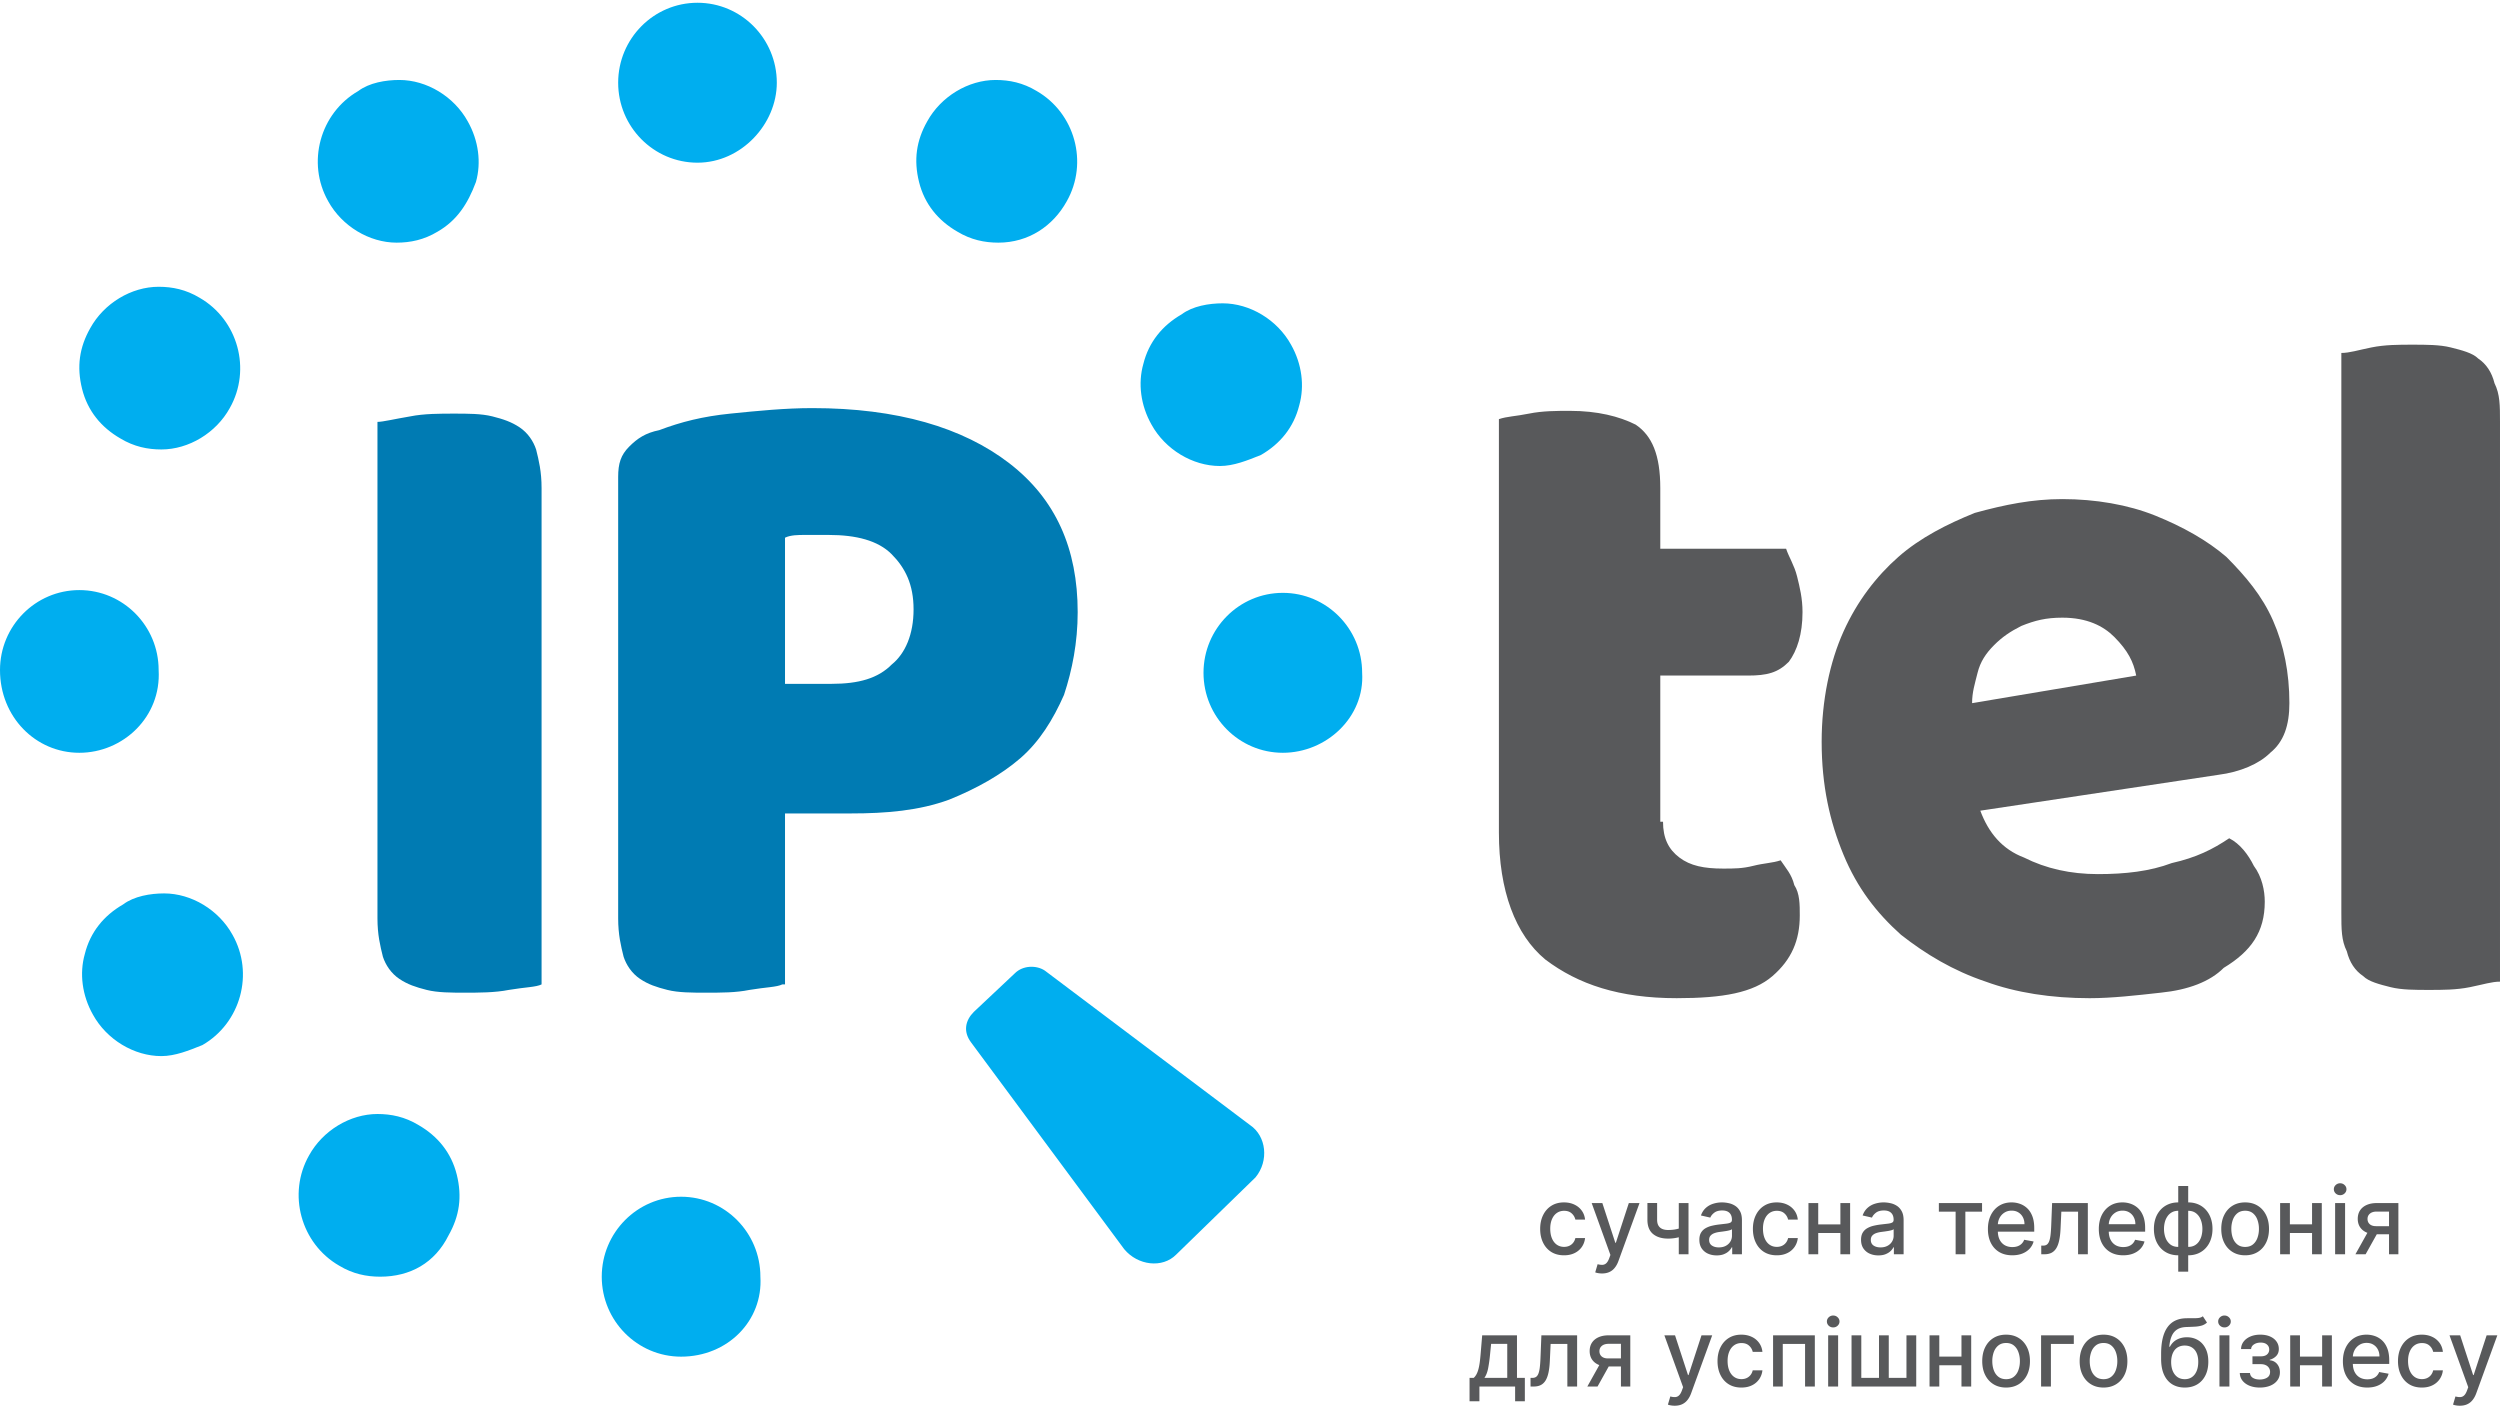 <svg width="586" height="332" fill="none" xmlns="http://www.w3.org/2000/svg"><g clip-path="url(#a)"><path d="M126.945 230.745c-1.282.646-3.847.646-7.694 1.293-3.206.646-7.052.646-10.258.646-3.206 0-6.411 0-8.976-.646-2.564-.647-4.488-1.293-6.411-2.586-1.924-1.293-3.206-3.232-3.847-5.171-.641-2.585-1.282-5.17-1.282-9.048V98.891c1.282 0 3.846-.646 7.693-1.293 3.206-.646 7.053-.646 10.258-.646 3.206 0 6.412 0 8.976.647 2.565.646 4.488 1.292 6.412 2.585 1.923 1.293 3.205 3.232 3.847 5.171.641 2.585 1.282 5.17 1.282 9.048v116.342ZM183.367 230.745c-1.283.646-3.847.646-7.694 1.292-3.206.647-6.411.647-10.258.647-3.206 0-6.412 0-8.976-.647-2.565-.646-4.488-1.292-6.411-2.585-1.924-1.293-3.206-3.232-3.847-5.171-.641-2.585-1.283-5.171-1.283-9.049V111.818c0-3.232.642-5.171 2.565-7.11s3.847-3.232 7.053-3.878c5.129-1.94 10.258-3.232 16.669-3.878 6.411-.647 12.823-1.293 19.234-1.293 19.876 0 35.263 4.525 46.162 12.927 10.899 8.402 16.029 20.037 16.029 34.902 0 7.11-1.283 13.574-3.206 19.391-2.565 5.817-5.77 10.987-10.258 14.866-4.488 3.878-10.259 7.109-16.67 9.695-7.052 2.585-14.746 3.231-23.081 3.231h-15.387v40.074h-.641Zm11.54-70.452c6.412 0 10.9-1.292 14.105-4.524 3.206-2.585 5.129-7.11 5.129-12.927 0-5.817-1.923-9.695-5.129-12.927-3.205-3.231-8.335-4.524-14.746-4.524h-5.77c-1.282 0-3.206 0-4.488.646v34.256h10.899Z" fill="#007BB3"/><path d="M389.812 192.61c0 3.878 1.282 6.463 3.847 8.402 2.564 1.939 5.77 2.585 10.258 2.585 2.565 0 4.488 0 7.053-.646 2.564-.646 4.488-.646 6.411-1.293 1.282 1.939 2.564 3.232 3.206 5.817 1.282 1.939 1.282 4.525 1.282 7.11 0 5.817-1.923 10.342-6.411 14.22-4.488 3.878-11.541 5.17-22.44 5.17-13.464 0-23.081-3.231-30.775-9.048-7.052-5.817-10.899-16.159-10.899-29.732V98.244c1.923-.647 3.847-.647 7.052-1.293 3.206-.646 6.412-.646 9.617-.646 6.412 0 11.541 1.292 15.388 3.231 3.846 2.586 5.77 7.11 5.77 14.866v14.22h29.492c.641 1.939 1.924 3.878 2.565 6.463.641 2.586 1.282 5.171 1.282 8.403 0 5.17-1.282 9.048-3.206 11.634-2.564 2.585-5.129 3.231-9.617 3.231h-20.516v34.257h.641ZM489.828 233.976c-8.976 0-17.311-1.293-24.364-3.878-7.693-2.585-14.105-6.463-19.875-10.988-5.77-5.17-10.258-10.988-13.464-18.744-3.205-7.756-5.129-16.158-5.129-26.5 0-9.695 1.924-18.744 5.129-25.853 3.206-7.11 7.694-12.927 12.823-17.452 5.129-4.524 11.54-7.756 17.952-10.341 7.052-1.939 13.464-3.232 20.516-3.232 7.694 0 15.388 1.293 21.799 3.878 6.411 2.586 12.182 5.817 16.67 9.695 4.487 4.525 8.334 9.049 10.899 14.866 2.564 5.817 3.847 12.281 3.847 19.391 0 5.17-1.283 9.048-4.488 11.634-2.565 2.585-7.053 4.524-12.182 5.17l-55.779 8.403c1.924 5.171 5.129 9.049 10.258 10.988 5.129 2.585 10.9 3.878 17.311 3.878s12.182-.647 17.311-2.586c5.77-1.292 9.617-3.231 13.464-5.817 2.564 1.293 4.488 3.878 5.77 6.464 1.923 2.585 2.564 5.817 2.564 8.402 0 7.11-3.205 11.634-9.617 15.512-3.205 3.232-8.334 5.171-14.746 5.817-5.77.647-11.54 1.293-16.669 1.293Zm-6.412-89.195c-3.847 0-6.411.646-9.617 1.939-2.564 1.293-4.488 2.585-6.411 4.524-1.924 1.939-3.206 3.878-3.847 6.464-.641 2.585-1.282 4.524-1.282 7.11l38.468-6.464c-.641-3.232-1.923-5.817-5.129-9.049-2.565-2.585-6.412-4.524-12.182-4.524ZM585.999 230.098c-1.924 0-3.847.646-7.053 1.293-3.206.646-6.411.646-9.617.646-3.206 0-6.411 0-8.976-.646-2.565-.647-5.129-1.293-6.411-2.586-1.924-1.293-3.206-3.232-3.847-5.817-1.282-2.585-1.283-5.171-1.283-9.049V82.732c1.924 0 3.847-.646 7.053-1.293 3.206-.646 6.411-.646 9.617-.646 3.206 0 6.411 0 8.976.646 2.565.647 5.129 1.293 6.411 2.586 1.924 1.292 3.206 3.231 3.847 5.817 1.282 2.585 1.283 5.17 1.283 9.049v131.207Z" fill="#58595B"/><path d="M163.491 38.134c-10.258 0-18.593-8.402-18.593-18.744 0-10.341 8.335-18.744 18.593-18.744 10.259 0 18.593 8.403 18.593 18.744 0 9.695-8.334 18.744-18.593 18.744ZM159.644 318c-10.258 0-18.593-8.402-18.593-18.743 0-10.342 8.335-18.744 18.593-18.744s18.593 8.402 18.593 18.744c.641 10.341-7.694 18.743-18.593 18.743ZM92.965 56.878c-6.412 0-12.823-3.878-16.029-9.695-5.129-9.049-1.923-20.683 7.053-25.854 2.564-1.939 6.411-2.585 9.617-2.585 6.411 0 12.822 3.878 16.028 9.695 2.565 4.525 3.206 9.695 1.924 14.22-1.924 5.17-4.488 9.049-8.976 11.634-3.206 1.939-6.412 2.585-9.617 2.585ZM37.828 105.354c-3.206 0-6.412-.646-9.617-2.585-4.488-2.586-7.694-6.464-8.976-11.635-1.282-5.17-.641-9.695 1.923-14.22 3.206-5.816 9.617-9.694 16.029-9.694 3.205 0 6.411.646 9.617 2.585 8.976 5.17 12.181 16.805 7.052 25.854-3.205 5.817-9.617 9.695-16.028 9.695ZM18.593 176.452C8.335 176.452 0 168.049 0 157.061c0-10.341 8.335-18.744 18.593-18.744s18.593 8.403 18.593 18.744c.641 10.988-8.335 19.391-18.593 19.391ZM300.695 176.452c-10.259 0-18.593-8.403-18.593-18.744 0-10.342 8.334-18.744 18.593-18.744 10.258 0 18.593 8.402 18.593 18.744.641 10.341-8.335 18.744-18.593 18.744ZM37.827 247.549c-6.411 0-12.822-3.878-16.028-9.695-2.565-4.524-3.206-9.695-1.924-14.219 1.283-5.171 4.488-9.049 8.976-11.635 2.565-1.939 6.412-2.585 9.617-2.585 6.412 0 12.823 3.878 16.029 9.695 5.13 9.049 1.923 20.683-7.053 25.854-3.205 1.293-6.41 2.585-9.617 2.585ZM285.948 109.232c-6.411 0-12.822-3.878-16.028-9.695-2.565-4.525-3.206-9.695-1.923-14.22 1.282-5.17 4.488-9.049 8.976-11.634 2.564-1.939 6.411-2.585 9.617-2.585 6.411 0 12.822 3.878 16.028 9.695 2.565 4.524 3.206 9.695 1.923 14.22-1.282 5.17-4.488 9.048-8.975 11.633-3.206 1.293-6.412 2.586-9.618 2.586ZM89.117 299.256c-3.205 0-6.41-.646-9.617-2.585-8.976-5.171-12.181-16.805-7.052-25.854 3.206-5.817 9.617-9.695 16.028-9.695 3.206 0 6.412.646 9.617 2.585 4.488 2.586 7.694 6.464 8.976 11.635 1.283 5.17.641 9.695-1.923 14.219-3.206 6.463-8.976 9.695-16.029 9.695ZM234.015 56.878c-3.205 0-6.411-.646-9.617-2.585-4.488-2.585-7.693-6.463-8.976-11.634-1.282-5.171-.641-9.695 1.924-14.22 3.206-5.817 9.617-9.695 16.028-9.695 3.206 0 6.412.646 9.617 2.585 8.976 5.171 12.182 16.805 7.053 25.854-3.206 5.817-8.976 9.695-16.029 9.695ZM294.281 275.988l-18.593 18.097c-3.206 3.232-8.976 2.586-12.182-1.292l-35.903-48.476c-1.924-2.585-1.283-5.171.641-7.11l9.617-9.048c1.923-1.939 5.129-1.939 7.052-.647l48.086 36.195c3.847 2.586 4.488 8.403 1.282 12.281Z" fill="#00AEEF"/></g><path d="M366.609 294.242c-1.161 0-2.161-.263-3-.789-.833-.531-1.474-1.263-1.921-2.195-.448-.932-.672-2-.672-3.203 0-1.219.229-2.295.687-3.227.458-.937 1.104-1.669 1.938-2.195.833-.526 1.815-.789 2.945-.789.911 0 1.724.169 2.437.508.714.333 1.29.802 1.727 1.406.443.604.706 1.31.789 2.117h-2.273a2.722 2.722 0 0 0-.86-1.453c-.442-.406-1.036-.61-1.781-.61-.651 0-1.221.172-1.711.516-.484.339-.862.823-1.133 1.453-.271.625-.406 1.365-.406 2.219 0 .875.133 1.63.398 2.266.266.635.641 1.127 1.125 1.476.49.349 1.066.524 1.727.524.443 0 .844-.081 1.203-.243a2.44 2.44 0 0 0 .914-.711c.25-.307.425-.677.524-1.109h2.273a4.41 4.41 0 0 1-.758 2.078 4.36 4.36 0 0 1-1.695 1.438c-.703.349-1.529.523-2.477.523Zm8.905 4.258a4.89 4.89 0 0 1-.953-.086 2.965 2.965 0 0 1-.641-.172l.562-1.914c.428.115.808.164 1.141.149a1.37 1.37 0 0 0 .883-.375c.26-.235.489-.618.687-1.149l.289-.797-4.39-12.156h2.5l3.039 9.312h.125l3.039-9.312h2.508l-4.946 13.602c-.229.625-.52 1.153-.875 1.586a3.405 3.405 0 0 1-1.265.984c-.49.219-1.057.328-1.703.328Zm20.273-16.5v12h-2.281v-12h2.281Zm-.992 5.57v2.016c-.359.146-.74.276-1.141.391a10.25 10.25 0 0 1-1.265.257 9.819 9.819 0 0 1-1.383.094c-1.485 0-2.664-.362-3.539-1.086-.875-.729-1.313-1.844-1.313-3.344v-3.921h2.274v3.921c0 .568.104 1.029.312 1.383.209.354.505.615.891.781.385.167.844.25 1.375.25.703 0 1.351-.065 1.945-.195a15.176 15.176 0 0 0 1.844-.547Zm7.592 6.696c-.761 0-1.448-.141-2.063-.422a3.49 3.49 0 0 1-1.461-1.242c-.354-.542-.531-1.206-.531-1.993 0-.677.13-1.234.391-1.672.26-.437.612-.783 1.054-1.039a5.548 5.548 0 0 1 1.485-.578c.547-.13 1.104-.229 1.672-.297l1.75-.203c.448-.057.773-.148.976-.273.203-.125.305-.328.305-.61v-.054c0-.682-.193-1.211-.578-1.586-.38-.375-.948-.563-1.703-.563-.787 0-1.407.175-1.86.524-.448.344-.758.726-.929 1.148l-2.196-.5c.261-.729.641-1.317 1.141-1.765a4.614 4.614 0 0 1 1.742-.985 6.808 6.808 0 0 1 2.07-.312c.48 0 .987.057 1.524.172a4.445 4.445 0 0 1 1.515.609c.474.297.862.721 1.164 1.273.303.547.454 1.258.454 2.133V294h-2.282v-1.641h-.093a3.334 3.334 0 0 1-.68.891c-.302.292-.69.534-1.164.727-.474.192-1.042.289-1.703.289Zm.508-1.875c.645 0 1.197-.128 1.656-.383a2.68 2.68 0 0 0 1.054-1c.245-.417.368-.862.368-1.336v-1.547c-.084.083-.245.161-.485.234a7.408 7.408 0 0 1-.804.18c-.302.047-.597.091-.883.133-.287.036-.526.068-.719.094a5.74 5.74 0 0 0-1.242.289c-.37.135-.667.33-.891.586-.219.25-.328.583-.328 1 0 .578.214 1.015.641 1.312.427.292.971.438 1.633.438Zm13.58 1.851c-1.162 0-2.162-.263-3-.789-.834-.531-1.474-1.263-1.922-2.195-.448-.932-.672-2-.672-3.203 0-1.219.229-2.295.687-3.227.459-.937 1.105-1.669 1.938-2.195.833-.526 1.815-.789 2.945-.789.912 0 1.724.169 2.438.508a4.368 4.368 0 0 1 1.726 1.406c.443.604.706 1.31.789 2.117h-2.273a2.722 2.722 0 0 0-.86-1.453c-.442-.406-1.036-.61-1.781-.61-.651 0-1.221.172-1.711.516-.484.339-.862.823-1.133 1.453-.27.625-.406 1.365-.406 2.219 0 .875.133 1.63.399 2.266.265.635.64 1.127 1.125 1.476.489.349 1.065.524 1.726.524.443 0 .844-.081 1.203-.243.365-.166.67-.403.914-.711.25-.307.425-.677.524-1.109h2.273a4.41 4.41 0 0 1-.758 2.078 4.345 4.345 0 0 1-1.695 1.438c-.703.349-1.528.523-2.476.523Zm15.56-7.25v2.024h-6.5v-2.024h6.5ZM426.191 282v12h-2.289v-12h2.289Zm7.477 0v12h-2.281v-12h2.281Zm6.617 12.266c-.76 0-1.448-.141-2.062-.422a3.478 3.478 0 0 1-1.461-1.242c-.354-.542-.532-1.206-.532-1.993 0-.677.131-1.234.391-1.672a2.896 2.896 0 0 1 1.055-1.039 5.528 5.528 0 0 1 1.484-.578c.547-.13 1.104-.229 1.672-.297l1.75-.203c.448-.057.773-.148.977-.273.203-.125.304-.328.304-.61v-.054c0-.682-.192-1.211-.578-1.586-.38-.375-.948-.563-1.703-.563-.786 0-1.406.175-1.859.524-.448.344-.758.726-.93 1.148l-2.195-.5c.26-.729.64-1.317 1.14-1.765a4.614 4.614 0 0 1 1.742-.985 6.82 6.82 0 0 1 2.071-.312c.479 0 .987.057 1.523.172a4.45 4.45 0 0 1 1.516.609c.474.297.862.721 1.164 1.273.302.547.453 1.258.453 2.133V294h-2.281v-1.641h-.094a3.334 3.334 0 0 1-.68.891c-.302.292-.69.534-1.164.727-.474.192-1.041.289-1.703.289Zm.508-1.875c.646 0 1.198-.128 1.656-.383a2.683 2.683 0 0 0 1.055-1c.245-.417.367-.862.367-1.336v-1.547c-.083.083-.245.161-.484.234a7.484 7.484 0 0 1-.805.18c-.302.047-.596.091-.883.133-.286.036-.526.068-.719.094a5.74 5.74 0 0 0-1.242.289c-.37.135-.666.33-.89.586-.219.25-.328.583-.328 1 0 .578.213 1.015.64 1.312.427.292.972.438 1.633.438Zm13.676-8.375V282h10.125v2.016h-3.914V294h-2.282v-9.984h-3.929Zm17.209 10.226c-1.183 0-2.201-.252-3.055-.758-.849-.51-1.505-1.226-1.969-2.148-.458-.927-.687-2.013-.687-3.258 0-1.229.229-2.312.687-3.25.464-.937 1.11-1.669 1.938-2.195.833-.526 1.807-.789 2.922-.789.677 0 1.333.112 1.968.336a4.763 4.763 0 0 1 1.711 1.054c.506.48.904 1.102 1.196 1.868.291.76.437 1.684.437 2.773v.828h-9.539v-1.75h7.25c0-.614-.125-1.159-.375-1.633a2.838 2.838 0 0 0-1.055-1.133c-.447-.276-.974-.414-1.578-.414-.656 0-1.229.162-1.718.485a3.24 3.24 0 0 0-1.125 1.25 3.6 3.6 0 0 0-.391 1.664v1.367c0 .802.141 1.484.422 2.047.286.562.685.992 1.195 1.289.511.292 1.107.437 1.789.437.443 0 .847-.062 1.211-.187.365-.13.68-.323.945-.578a2.51 2.51 0 0 0 .61-.945l2.211.398a4.009 4.009 0 0 1-.953 1.711c-.454.484-1.024.862-1.711 1.133-.683.265-1.461.398-2.336.398Zm6.795-.242-.008-2.023h.43c.333 0 .612-.071.835-.211.23-.146.417-.391.563-.735.146-.344.258-.817.336-1.422.078-.609.135-1.375.172-2.297l.211-5.312h8.375v12h-2.289v-9.984h-3.922l-.188 4.078c-.047.989-.148 1.854-.304 2.593-.151.74-.373 1.357-.664 1.852-.292.49-.667.857-1.125 1.102-.459.239-1.016.359-1.672.359h-.75Zm19.201.242c-1.182 0-2.201-.252-3.055-.758-.849-.51-1.505-1.226-1.969-2.148-.458-.927-.687-2.013-.687-3.258 0-1.229.229-2.312.687-3.25.464-.937 1.11-1.669 1.938-2.195.833-.526 1.807-.789 2.922-.789.677 0 1.333.112 1.969.336a4.768 4.768 0 0 1 1.71 1.054c.506.48.904 1.102 1.196 1.868.291.76.437 1.684.437 2.773v.828h-9.539v-1.75h7.25c0-.614-.125-1.159-.375-1.633a2.842 2.842 0 0 0-1.054-1.133c-.448-.276-.974-.414-1.579-.414-.656 0-1.229.162-1.718.485a3.24 3.24 0 0 0-1.125 1.25 3.6 3.6 0 0 0-.391 1.664v1.367c0 .802.141 1.484.422 2.047.286.562.685.992 1.195 1.289.511.292 1.107.437 1.789.437.443 0 .847-.062 1.211-.187.365-.13.68-.323.946-.578a2.52 2.52 0 0 0 .609-.945l2.211.398a4.009 4.009 0 0 1-.953 1.711c-.453.484-1.024.862-1.711 1.133-.683.265-1.461.398-2.336.398Zm12.904 3.844V278h2.336v20.086h-2.336Zm0-3.844c-.849 0-1.622-.146-2.32-.437a5.195 5.195 0 0 1-1.805-1.266 5.734 5.734 0 0 1-1.172-1.961c-.271-.76-.406-1.601-.406-2.523 0-.933.135-1.779.406-2.539a5.734 5.734 0 0 1 1.172-1.961 5.195 5.195 0 0 1 1.805-1.266c.698-.297 1.471-.445 2.32-.445h.578v12.398h-.578Zm0-1.969h.328v-8.461h-.328c-.562 0-1.052.115-1.469.344a2.967 2.967 0 0 0-1.039.93 4.307 4.307 0 0 0-.625 1.352 6.295 6.295 0 0 0-.203 1.617c0 .76.123 1.461.367 2.101a3.526 3.526 0 0 0 1.11 1.539c.495.386 1.114.578 1.859.578Zm2.336 1.969h-.586v-12.398h.586c.849 0 1.622.148 2.32.445a5.118 5.118 0 0 1 1.797 1.266 5.64 5.64 0 0 1 1.164 1.961c.276.76.414 1.606.414 2.539 0 .922-.138 1.763-.414 2.523a5.64 5.64 0 0 1-1.164 1.961c-.5.547-1.099.969-1.797 1.266-.698.291-1.471.437-2.32.437Zm0-1.969c.563 0 1.052-.109 1.469-.328a2.994 2.994 0 0 0 1.039-.922c.276-.395.482-.846.617-1.351.135-.511.203-1.05.203-1.617 0-.756-.122-1.453-.367-2.094-.24-.646-.607-1.164-1.102-1.555-.494-.396-1.114-.594-1.859-.594h-.336v8.461h.336Zm13.346 1.969c-1.125 0-2.107-.258-2.946-.773-.838-.516-1.489-1.237-1.953-2.164-.463-.927-.695-2.011-.695-3.25 0-1.245.232-2.334.695-3.266.464-.932 1.115-1.656 1.953-2.172.839-.515 1.821-.773 2.946-.773 1.125 0 2.107.258 2.945.773.839.516 1.49 1.24 1.953 2.172.464.932.696 2.021.696 3.266 0 1.239-.232 2.323-.696 3.25-.463.927-1.114 1.648-1.953 2.164-.838.515-1.82.773-2.945.773Zm.008-1.961c.729 0 1.333-.192 1.812-.578.479-.385.833-.898 1.063-1.539a6.13 6.13 0 0 0 .351-2.117 6.11 6.11 0 0 0-.351-2.11c-.23-.645-.584-1.164-1.063-1.554-.479-.391-1.083-.586-1.812-.586-.735 0-1.344.195-1.829.586-.479.39-.835.909-1.07 1.554a6.23 6.23 0 0 0-.344 2.11c0 .771.115 1.476.344 2.117.235.641.591 1.154 1.07 1.539.485.386 1.094.578 1.829.578Zm16.326-5.289v2.024h-6.5v-2.024h6.5ZM536.75 282v12h-2.289v-12h2.289Zm7.477 0v12h-2.282v-12h2.282Zm3.125 12v-12h2.336v12h-2.336Zm1.179-13.852c-.406 0-.755-.135-1.047-.406a1.321 1.321 0 0 1-.429-.984c0-.386.143-.714.429-.985a1.471 1.471 0 0 1 1.047-.414c.407 0 .753.138 1.039.414.292.271.438.599.438.985 0 .38-.146.708-.438.984a1.455 1.455 0 0 1-1.039.406ZM559.986 294v-10.008h-2.875c-.682 0-1.213.159-1.593.477-.381.317-.571.734-.571 1.25 0 .51.175.922.524 1.234.354.307.849.461 1.484.461h3.711v1.891h-3.711c-.885 0-1.651-.146-2.297-.438-.64-.297-1.135-.716-1.484-1.258-.344-.541-.516-1.182-.516-1.921 0-.756.177-1.407.531-1.954.36-.552.873-.979 1.54-1.281.671-.302 1.466-.453 2.382-.453h5.071v12h-2.196Zm-7.875 0 3.383-6.063h2.391L554.502 294h-2.391Zm-207.648 34.461v-5.484h.976c.25-.23.461-.503.633-.821.177-.317.326-.695.446-1.133.125-.437.229-.947.312-1.531.083-.588.156-1.26.219-2.015l.375-4.477h8.156v9.977h1.844v5.484h-2.281V325h-8.368v3.461h-2.312Zm3.476-5.484h5.36V315h-3.781l-.25 2.477a33.688 33.688 0 0 1-.454 3.281c-.182.922-.474 1.661-.875 2.219ZM358.762 325l-.008-2.023h.43c.333 0 .612-.071.836-.211.229-.146.416-.391.562-.735.146-.344.258-.817.336-1.422.078-.609.135-1.375.172-2.297l.211-5.312h8.375v12h-2.289v-9.984h-3.922l-.188 4.078c-.047.989-.148 1.854-.304 2.593-.151.74-.373 1.357-.664 1.852-.292.49-.667.857-1.125 1.102-.459.239-1.016.359-1.672.359h-.75Zm21.185 0v-10.008h-2.875c-.682 0-1.213.159-1.593.477-.381.317-.571.734-.571 1.25 0 .51.175.922.524 1.234.354.307.849.461 1.484.461h3.711v1.891h-3.711c-.885 0-1.651-.146-2.297-.438-.64-.297-1.135-.716-1.484-1.258-.344-.541-.516-1.182-.516-1.921 0-.756.177-1.407.531-1.954.36-.552.873-.979 1.539-1.281.672-.302 1.467-.453 2.383-.453h5.071v12h-2.196Zm-7.875 0 3.383-6.063h2.391L374.463 325h-2.391Zm20.479 4.5a4.89 4.89 0 0 1-.953-.086 2.965 2.965 0 0 1-.641-.172l.563-1.914c.427.115.807.164 1.14.149a1.37 1.37 0 0 0 .883-.375c.26-.235.49-.618.687-1.149l.29-.797L390.129 313h2.5l3.039 9.312h.125l3.039-9.312h2.508l-4.945 13.602c-.23.625-.521 1.153-.875 1.586a3.416 3.416 0 0 1-1.266.984c-.49.219-1.057.328-1.703.328Zm15.631-4.258c-1.162 0-2.162-.263-3-.789-.834-.531-1.474-1.263-1.922-2.195-.448-.932-.672-2-.672-3.203 0-1.219.229-2.295.687-3.227.459-.937 1.105-1.669 1.938-2.195.833-.526 1.815-.789 2.945-.789.912 0 1.724.169 2.438.508a4.368 4.368 0 0 1 1.726 1.406c.443.604.706 1.31.789 2.117h-2.273a2.726 2.726 0 0 0-.859-1.453c-.443-.406-1.037-.61-1.782-.61-.651 0-1.221.172-1.711.516-.484.339-.862.823-1.132 1.453-.271.625-.407 1.365-.407 2.219 0 .875.133 1.63.399 2.266.265.635.64 1.127 1.125 1.476.489.349 1.065.524 1.726.524.443 0 .844-.081 1.203-.243.365-.166.67-.403.914-.711.25-.307.425-.677.524-1.109h2.273a4.42 4.42 0 0 1-.757 2.078 4.355 4.355 0 0 1-1.696 1.438c-.703.349-1.528.523-2.476.523Zm7.427-.242v-12h9.789v12h-2.289v-9.984h-5.226V325h-2.274Zm12.912 0v-12h2.336v12h-2.336Zm1.18-13.852c-.406 0-.755-.135-1.047-.406a1.321 1.321 0 0 1-.429-.984c0-.386.143-.714.429-.985a1.471 1.471 0 0 1 1.047-.414c.406 0 .753.138 1.039.414.292.271.438.599.438.985 0 .38-.146.708-.438.984a1.456 1.456 0 0 1-1.039.406ZM434 313h2.289v9.977h4.149V313h2.289v9.977h4.148V313h2.289v12H434v-12Zm26.416 4.992v2.024h-6.5v-2.024h6.5ZM454.572 313v12h-2.289v-12h2.289Zm7.477 0v12h-2.281v-12h2.281Zm8.18 12.242c-1.125 0-2.107-.258-2.946-.773-.838-.516-1.489-1.237-1.953-2.164-.463-.927-.695-2.011-.695-3.25 0-1.245.232-2.334.695-3.266.464-.932 1.115-1.656 1.953-2.172.839-.515 1.821-.773 2.946-.773 1.125 0 2.106.258 2.945.773.838.516 1.489 1.24 1.953 2.172.463.932.695 2.021.695 3.266 0 1.239-.232 2.323-.695 3.25-.464.927-1.115 1.648-1.953 2.164-.839.515-1.82.773-2.945.773Zm.007-1.961c.729 0 1.334-.192 1.813-.578.479-.385.833-.898 1.062-1.539a6.106 6.106 0 0 0 .352-2.117c0-.766-.117-1.469-.352-2.11-.229-.645-.583-1.164-1.062-1.554-.479-.391-1.084-.586-1.813-.586-.734 0-1.343.195-1.828.586-.479.39-.836.909-1.07 1.554a6.23 6.23 0 0 0-.344 2.11c0 .771.115 1.476.344 2.117.234.641.591 1.154 1.07 1.539.485.386 1.094.578 1.828.578ZM486.102 313v2.016h-5.368V325h-2.304v-12h7.672Zm6.964 12.242c-1.125 0-2.106-.258-2.945-.773-.838-.516-1.489-1.237-1.953-2.164-.464-.927-.695-2.011-.695-3.25 0-1.245.231-2.334.695-3.266.464-.932 1.115-1.656 1.953-2.172.839-.515 1.82-.773 2.945-.773 1.125 0 2.107.258 2.946.773.838.516 1.489 1.24 1.953 2.172.463.932.695 2.021.695 3.266 0 1.239-.232 2.323-.695 3.25-.464.927-1.115 1.648-1.953 2.164-.839.515-1.821.773-2.946.773Zm.008-1.961c.729 0 1.334-.192 1.813-.578.479-.385.833-.898 1.062-1.539a6.106 6.106 0 0 0 .352-2.117c0-.766-.117-1.469-.352-2.11-.229-.645-.583-1.164-1.062-1.554-.479-.391-1.084-.586-1.813-.586-.734 0-1.344.195-1.828.586-.479.39-.836.909-1.07 1.554a6.23 6.23 0 0 0-.344 2.11c0 .771.115 1.476.344 2.117.234.641.591 1.154 1.07 1.539.484.386 1.094.578 1.828.578Zm23.274-14.75.968 1.477a3.188 3.188 0 0 1-1.226.703 7.066 7.066 0 0 1-1.57.258c-.594.031-1.274.06-2.04.086-.864.026-1.575.213-2.132.562-.558.344-.987.854-1.289 1.531-.297.672-.49 1.516-.579 2.532h.149c.391-.745.932-1.302 1.625-1.672.698-.37 1.482-.555 2.351-.555.969 0 1.831.221 2.586.664.756.443 1.349 1.091 1.782 1.945.437.849.656 1.889.656 3.118 0 1.244-.229 2.32-.688 3.226-.453.906-1.093 1.607-1.921 2.102-.823.489-1.795.734-2.915.734-1.119 0-2.096-.252-2.929-.758-.828-.51-1.472-1.265-1.93-2.265-.453-1-.68-2.235-.68-3.703v-1.188c0-2.745.49-4.81 1.469-6.195.979-1.386 2.443-2.097 4.391-2.133.63-.016 1.192-.018 1.687-.008.495.005.927-.018 1.297-.07.375-.057.688-.188.938-.391Zm-4.235 14.75c.651 0 1.211-.164 1.68-.492.474-.333.839-.805 1.094-1.414.255-.609.383-1.328.383-2.156 0-.813-.128-1.503-.383-2.071-.255-.567-.62-1-1.094-1.296-.474-.303-1.042-.454-1.703-.454-.49 0-.927.086-1.313.258a2.67 2.67 0 0 0-.992.742c-.271.329-.482.73-.633 1.204a5.791 5.791 0 0 0-.234 1.617c0 1.239.284 2.226.852 2.961.572.734 1.354 1.101 2.343 1.101Zm8.125 1.719v-12h2.336v12h-2.336Zm1.18-13.852c-.406 0-.755-.135-1.047-.406a1.322 1.322 0 0 1-.43-.984c0-.386.144-.714.43-.985a1.471 1.471 0 0 1 1.047-.414c.406 0 .753.138 1.039.414.292.271.438.599.438.985 0 .38-.146.708-.438.984a1.456 1.456 0 0 1-1.039.406Zm3.588 10.68h2.39c.032.49.253.867.665 1.133.416.266.955.398 1.617.398.672 0 1.245-.143 1.718-.429.474-.292.711-.743.711-1.352a1.67 1.67 0 0 0-.273-.953 1.737 1.737 0 0 0-.758-.641c-.323-.151-.706-.226-1.148-.226h-1.953v-1.836h1.953c.661 0 1.156-.151 1.484-.453.328-.302.492-.68.492-1.133 0-.49-.177-.883-.531-1.18-.349-.302-.836-.453-1.461-.453-.635 0-1.164.143-1.586.43-.422.281-.643.646-.664 1.094h-2.359a2.914 2.914 0 0 1 .609-1.766c.396-.51.927-.906 1.594-1.188.672-.286 1.435-.429 2.289-.429.891 0 1.661.143 2.312.429.651.287 1.154.683 1.508 1.188.36.505.539 1.086.539 1.742 0 .662-.198 1.203-.593 1.625-.391.417-.901.716-1.532.899v.125a2.4 2.4 0 0 1 1.235.421c.359.25.64.581.843.993.204.411.305.877.305 1.398 0 .734-.203 1.37-.609 1.906-.401.537-.959.951-1.672 1.242-.708.287-1.518.43-2.43.43-.885 0-1.68-.138-2.383-.414-.698-.281-1.252-.677-1.664-1.187-.406-.511-.622-1.115-.648-1.813Zm19.951-3.836v2.024h-6.5v-2.024h6.5ZM539.113 313v12h-2.289v-12h2.289Zm7.477 0v12h-2.281v-12h2.281Zm8.297 12.242c-1.183 0-2.201-.252-3.055-.758-.849-.51-1.505-1.226-1.969-2.148-.458-.927-.687-2.013-.687-3.258 0-1.229.229-2.312.687-3.25.464-.937 1.11-1.669 1.938-2.195.833-.526 1.807-.789 2.922-.789.677 0 1.333.112 1.968.336a4.763 4.763 0 0 1 1.711 1.054c.506.48.904 1.102 1.196 1.868.291.76.437 1.684.437 2.773v.828h-9.539v-1.75h7.25c0-.614-.125-1.159-.375-1.633a2.838 2.838 0 0 0-1.055-1.133c-.448-.276-.974-.414-1.578-.414-.656 0-1.229.162-1.718.485a3.24 3.24 0 0 0-1.125 1.25 3.6 3.6 0 0 0-.391 1.664v1.367c0 .802.141 1.484.422 2.047.286.562.685.992 1.195 1.289.511.292 1.107.437 1.789.437.443 0 .847-.062 1.211-.187.365-.13.68-.323.945-.578a2.51 2.51 0 0 0 .61-.945l2.211.398a4.009 4.009 0 0 1-.953 1.711c-.454.484-1.024.862-1.711 1.133-.683.265-1.461.398-2.336.398Zm12.795 0c-1.162 0-2.162-.263-3-.789-.834-.531-1.474-1.263-1.922-2.195-.448-.932-.672-2-.672-3.203 0-1.219.229-2.295.687-3.227.459-.937 1.105-1.669 1.938-2.195.833-.526 1.815-.789 2.945-.789.912 0 1.724.169 2.438.508a4.368 4.368 0 0 1 1.726 1.406c.443.604.706 1.31.789 2.117h-2.273a2.726 2.726 0 0 0-.859-1.453c-.443-.406-1.037-.61-1.782-.61-.651 0-1.221.172-1.711.516-.484.339-.862.823-1.132 1.453-.271.625-.407 1.365-.407 2.219 0 .875.133 1.63.399 2.266.265.635.64 1.127 1.125 1.476.489.349 1.065.524 1.726.524.443 0 .844-.081 1.203-.243.365-.166.67-.403.914-.711.25-.307.425-.677.524-1.109h2.273a4.42 4.42 0 0 1-.757 2.078 4.355 4.355 0 0 1-1.696 1.438c-.703.349-1.528.523-2.476.523Zm8.904 4.258a4.89 4.89 0 0 1-.953-.086 2.965 2.965 0 0 1-.641-.172l.563-1.914c.427.115.807.164 1.14.149.334-.016.628-.141.883-.375.261-.235.49-.618.688-1.149l.289-.797L574.164 313h2.5l3.039 9.312h.125l3.039-9.312h2.508l-4.945 13.602c-.229.625-.521 1.153-.875 1.586a3.4 3.4 0 0 1-1.266.984c-.49.219-1.057.328-1.703.328Z" fill="#58595B"/><defs><clipPath id="a"><path fill="#fff" d="M0 0h586v318H0z"/></clipPath></defs></svg>
